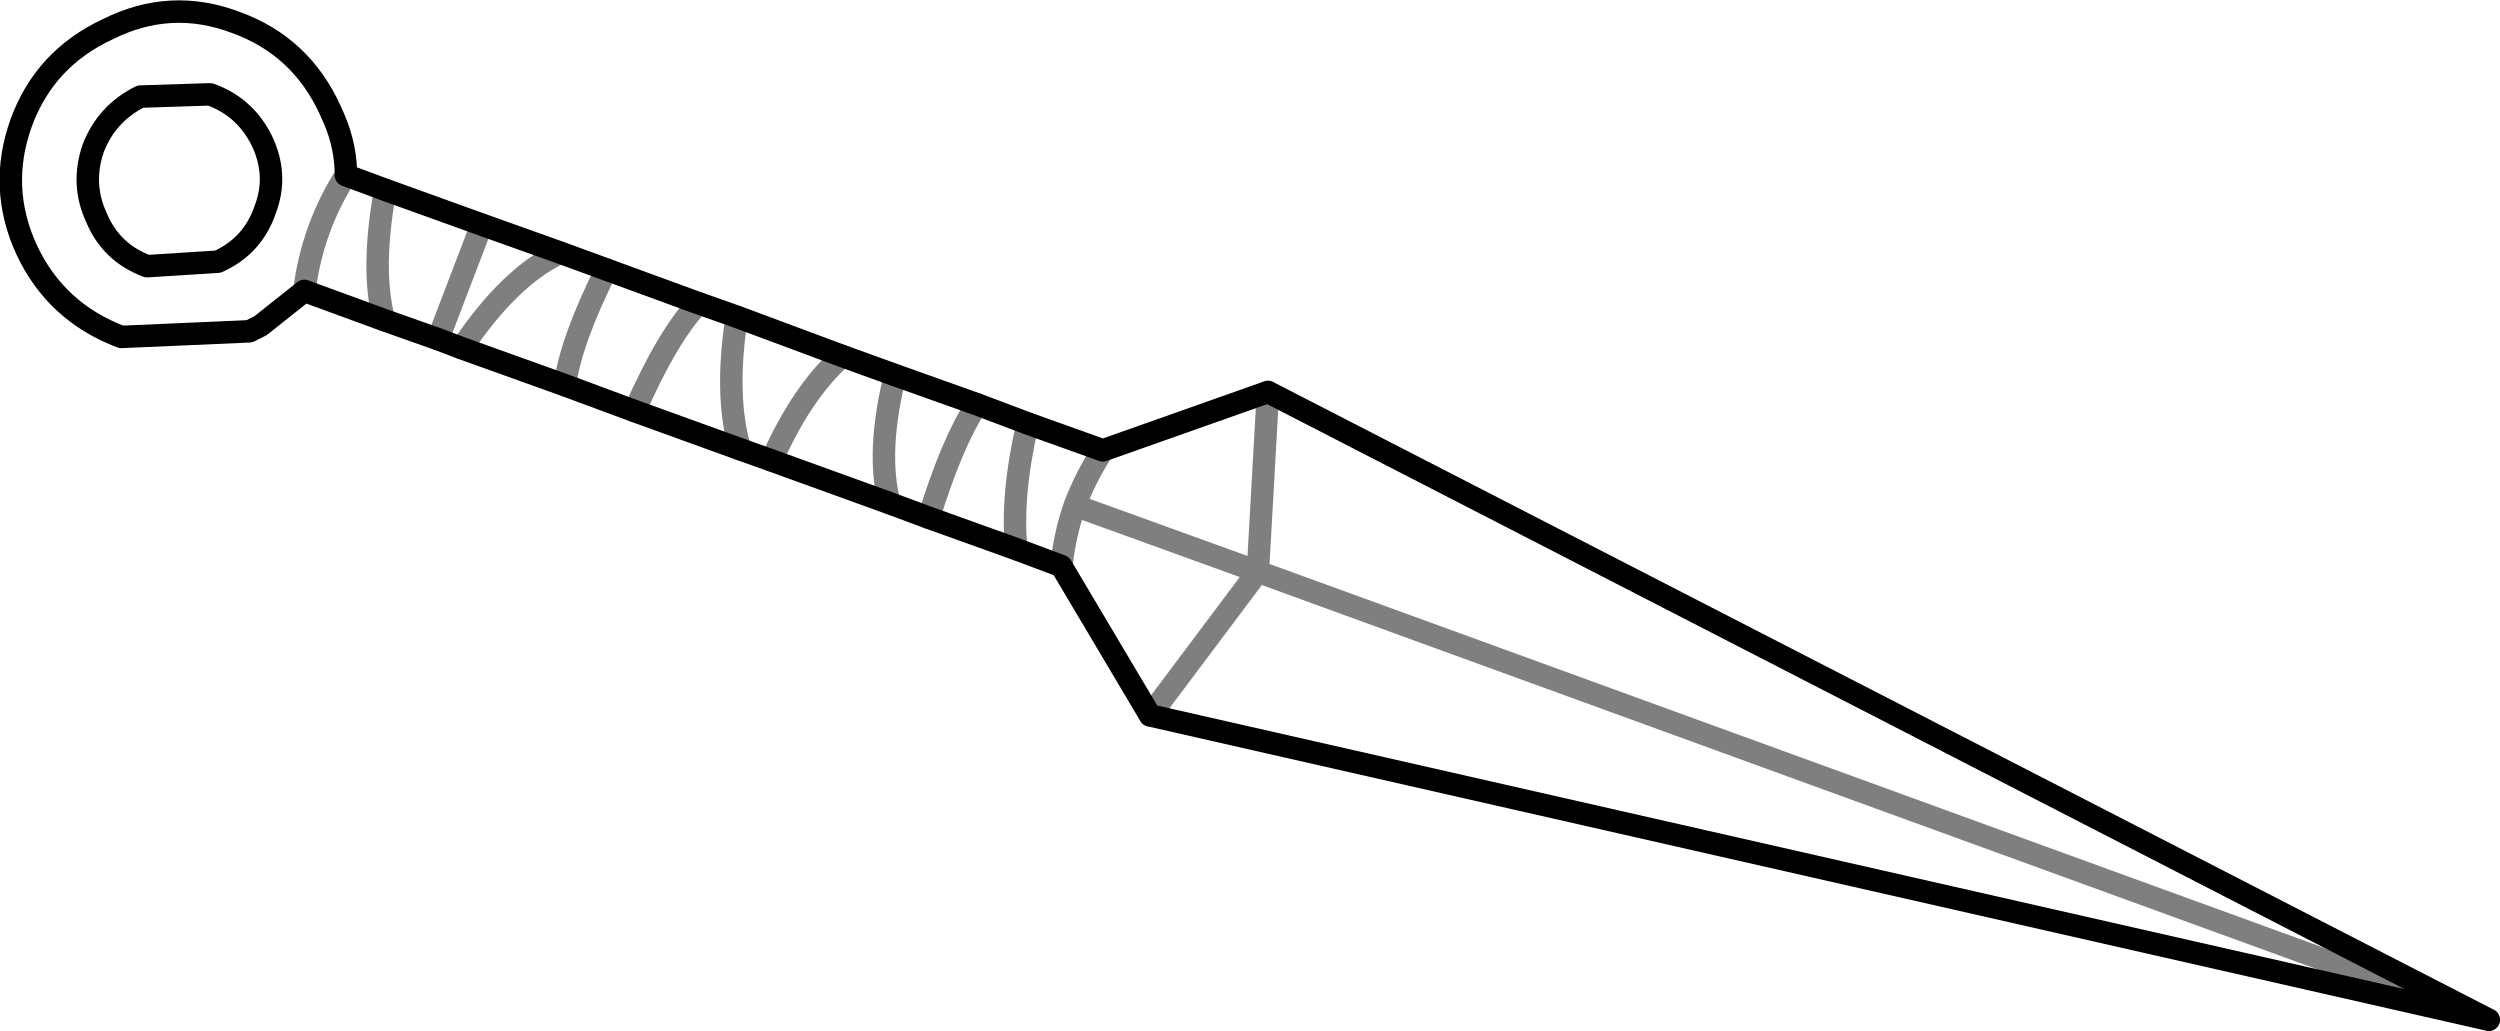 <?xml version="1.0" encoding="UTF-8" standalone="no"?>
<svg xmlns:xlink="http://www.w3.org/1999/xlink" height="45.9px" width="111.3px" xmlns="http://www.w3.org/2000/svg">
  <g transform="matrix(1.0, 0.0, 0.0, 1.0, -282.1, -346.45)">
    <path d="M331.2 366.5 Q330.45 367.65 329.95 368.95 L338.1 371.9 338.55 363.9 M327.35 370.9 Q327.1 368.55 327.85 365.3 M333.3 378.3 L338.1 371.9 392.9 391.85 M329.95 368.95 Q329.5 370.25 329.35 371.65 M310.35 364.75 Q311.85 361.35 313.2 359.95 M321.7 368.85 Q321.1 366.6 321.95 363.15 M315.05 366.45 Q314.35 364.1 314.9 360.55 M316.45 366.95 Q317.8 363.9 319.6 362.3 M309.1 358.45 Q307.5 361.65 307.25 363.6 M299.25 354.9 Q298.6 358.5 299.2 360.7 M301.6 361.55 L303.55 356.45 M297.5 354.25 Q296.0 356.6 295.65 359.4 M302.65 361.95 Q304.8 358.75 307.05 357.7 M325.6 364.45 Q324.5 366.1 323.45 369.5" fill="none" stroke="#000000" stroke-linecap="round" stroke-linejoin="round" stroke-opacity="0.502" stroke-width="1.0"/>
    <path d="M338.55 363.9 L331.2 366.5 M338.55 363.9 L392.9 391.85 333.3 378.3 329.35 371.65 327.35 370.9 323.45 369.5 321.7 368.85 316.45 366.95 315.05 366.45 310.35 364.75 307.25 363.6 302.65 361.95 301.6 361.55 299.2 360.7 295.65 359.4 293.7 360.95 293.2 361.2 287.5 361.45 Q284.6 360.35 283.3 357.6 282.0 354.8 283.05 351.9 284.1 349.05 286.9 347.75 289.7 346.35 292.6 347.45 295.5 348.5 296.8 351.35 L297.0 351.8 Q297.5 353.0 297.5 354.25 L299.25 354.9 303.55 356.45 307.05 357.7 309.1 358.45 313.2 359.95 314.9 360.55 319.6 362.3 321.95 363.15 325.6 364.45 327.85 365.3 331.2 366.5 M293.9 355.8 Q293.35 357.4 291.8 358.1 L288.65 358.3 Q287.05 357.7 286.4 356.15 285.7 354.65 286.25 353.05 286.85 351.5 288.35 350.75 L291.45 350.65 Q293.0 351.2 293.75 352.7 294.5 354.25 293.9 355.8" fill="none" stroke="#000000" stroke-linecap="round" stroke-linejoin="round" stroke-width="1.0"/>
  </g>
</svg>
